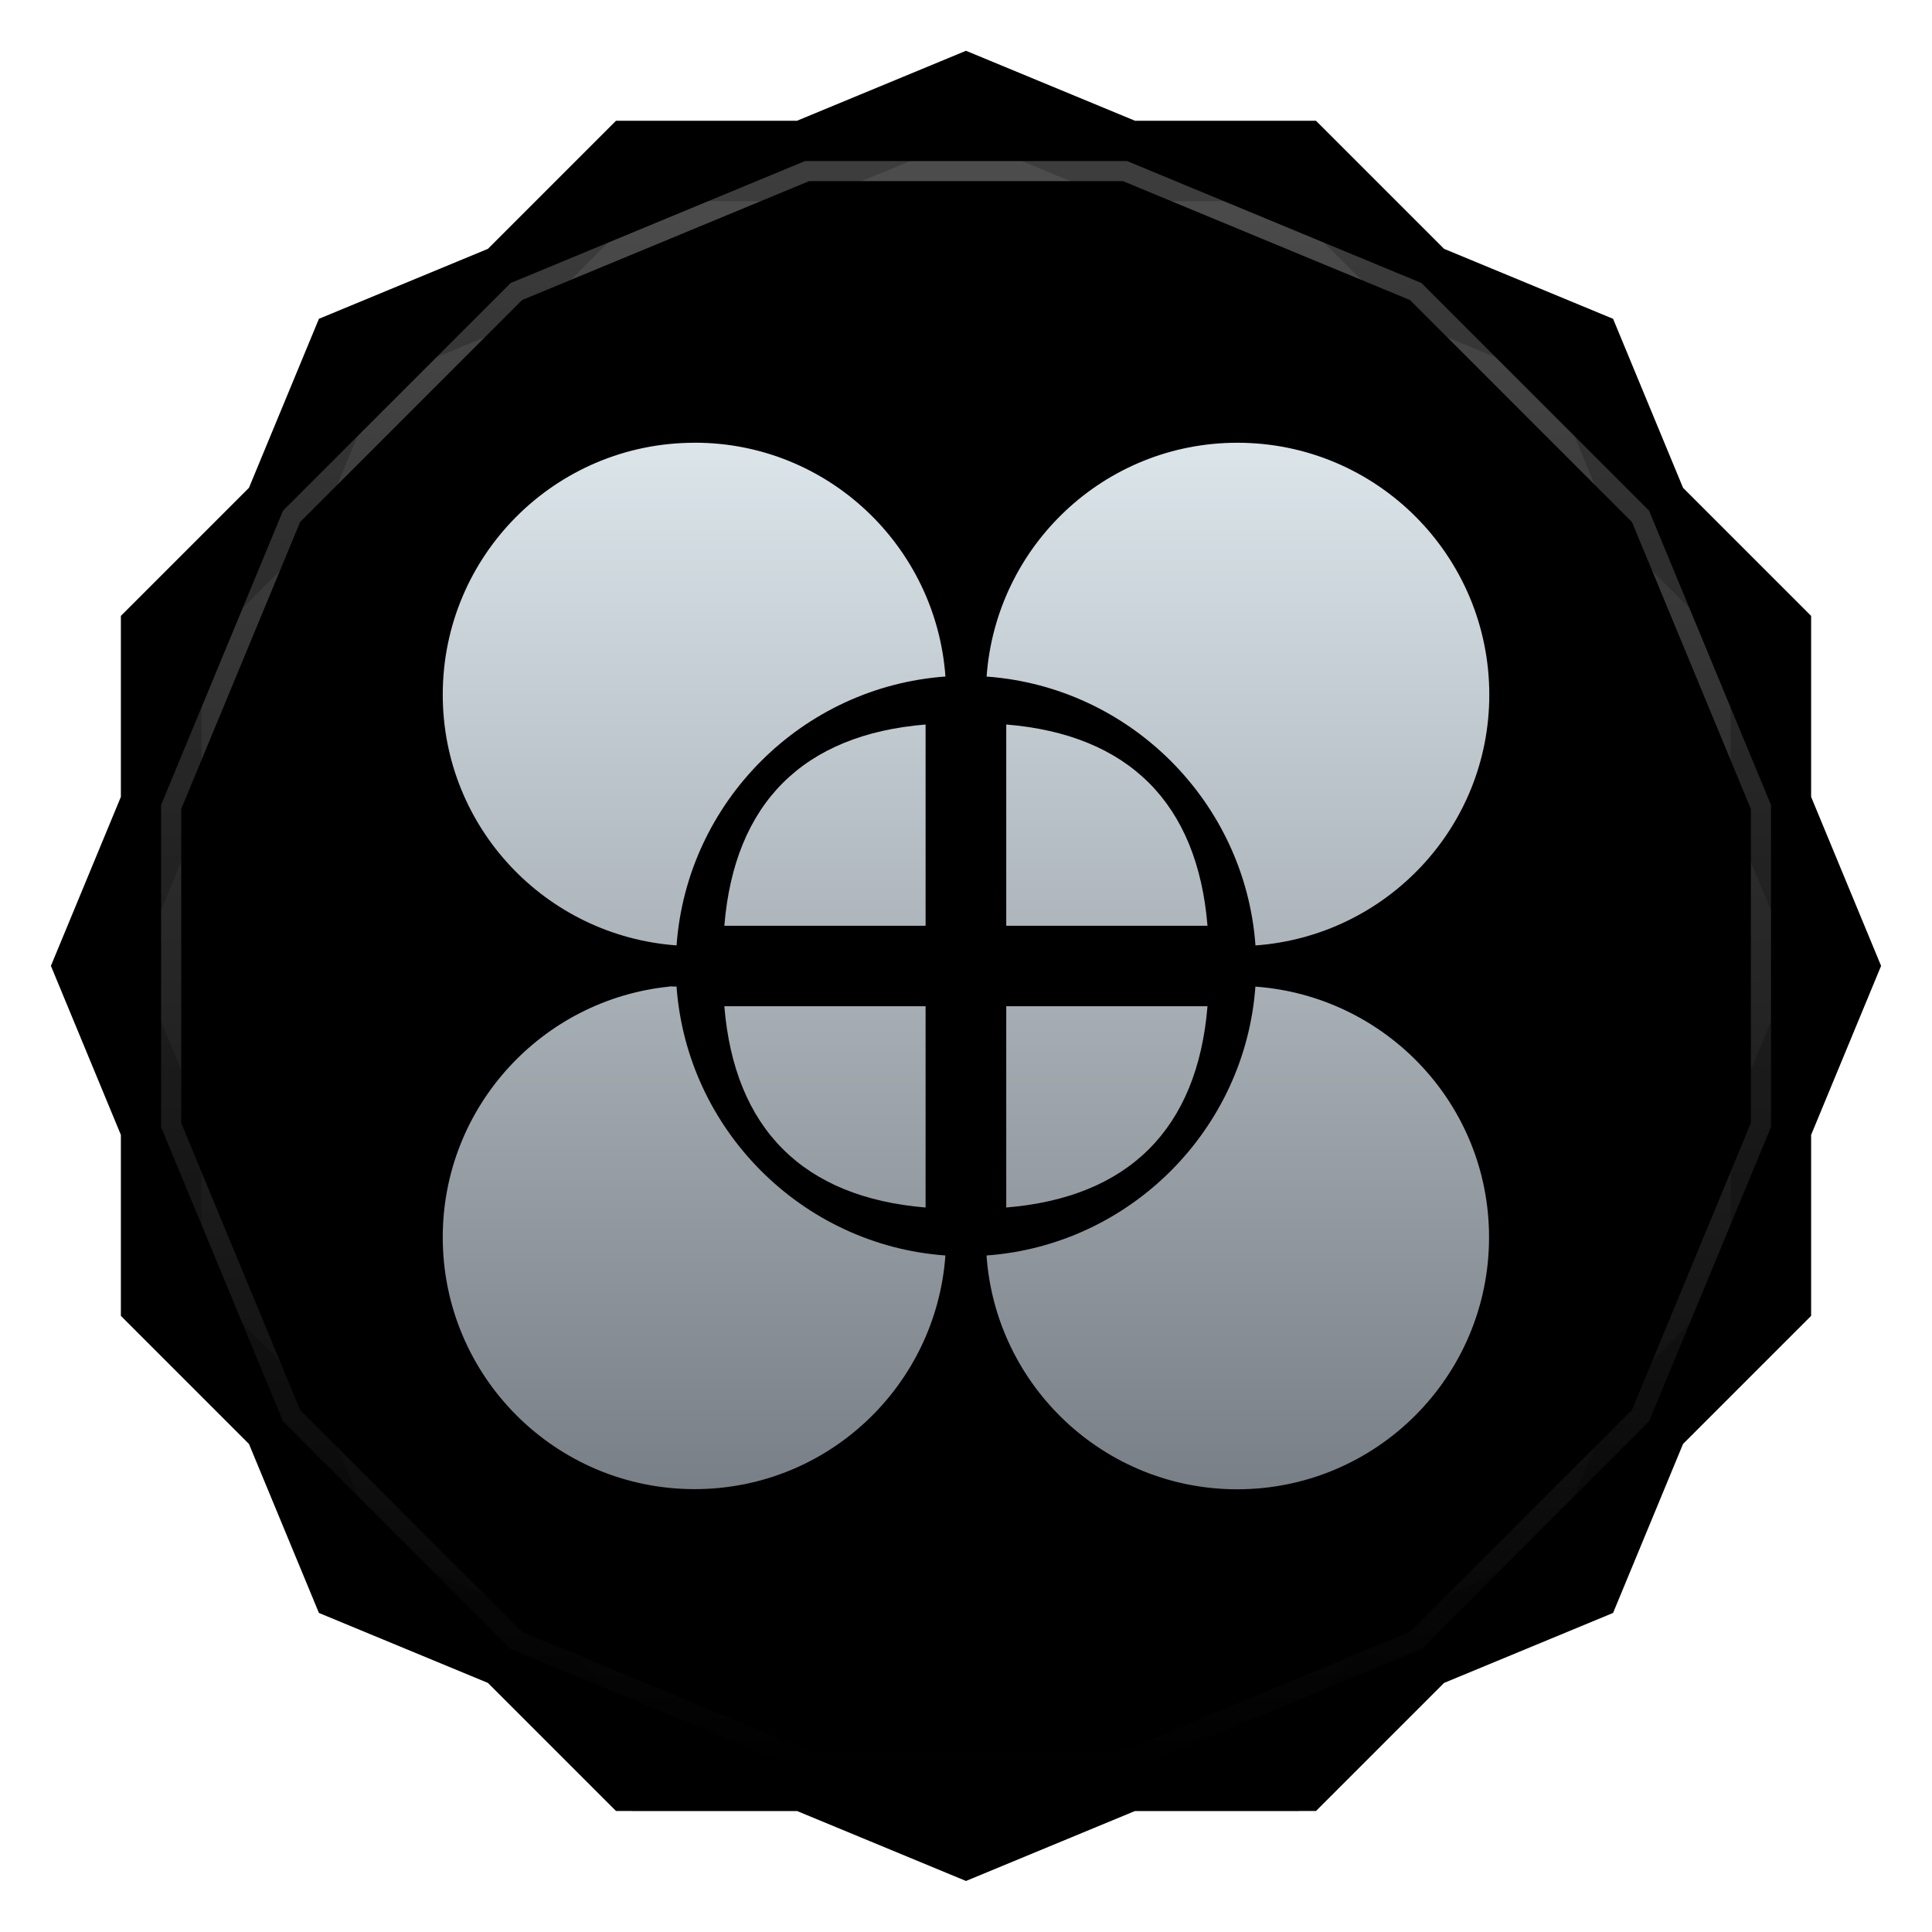 <svg viewBox="0 0 48 48" xmlns:xlink="http://www.w3.org/1999/xlink"><defs><clipPath clipPathUnits="userSpaceOnUse" id="clipPath4313"><path d="m 20 4 -7.313 3.03 -5.656 5.656 -3.03 7.313 0 8 3.03 7.313 5.656 5.656 7.313 3.03 8 0 7.313 -3.03 5.656 -5.656 3.03 -7.313 0 -8 -3.03 -7.313 -5.656 -5.656 -7.313 -3.03 -8 0 z"/></clipPath><clipPath clipPathUnits="userSpaceOnUse" id="clipPath4329"><path d="m 24 2.344 -4 1.656 -4.281 0 -3.03 3.03 l -4 1.656 -1.656 4 l -3.03 3.03 0 4.281 -1.656 4 1.656 4 l 0 4.281 3.03 3.03 1.656 4 4 1.656 l 3.03 3.03 4.281 0 4 1.656 4 -1.656 l 4.281 0 3.03 -3.03 4 -1.656 1.656 -4 l 3.03 -3.03 0 -4.281 1.656 -4 -1.656 -4 l 0 -4.281 -3.03 -3.03 -1.656 -4 -4 -1.656 l -3.03 -3.03 -4.281 0 -4 -1.656 z"/></clipPath><clipPath id="clipPath-095550104"><path d="m 24 2.344 l -4 1.656 l -4.281 0 l -3.03 3.03 l -4 1.656 l -1.656 4 l -3.03 3.03 l 0 4.281 l -1.656 4 l 1.656 4 l 0 4.281 l 3.03 3.03 l 1.656 4 l 4 1.656 l 3.03 3.03 l 4.281 0 l 4 1.656 l 4 -1.656 l 4.281 0 l 3.03 -3.03 l 4 -1.656 l 1.656 -4 l 3.03 -3.03 l 0 -4.281 l 1.656 -4 l -1.656 -4 l 0 -4.281 l -3.03 -3.03 l -1.656 -4 l -4 -1.656 l -3.03 -3.03 l -4.281 0 l -4 -1.656 z"/></clipPath><clipPath id="clipPath-110398201"><path d="m 24 2.344 l -4 1.656 l -4.281 0 l -3.03 3.03 l -4 1.656 l -1.656 4 l -3.03 3.03 l 0 4.281 l -1.656 4 l 1.656 4 l 0 4.281 l 3.03 3.03 l 1.656 4 l 4 1.656 l 3.03 3.03 l 4.281 0 l 4 1.656 l 4 -1.656 l 4.281 0 l 3.03 -3.03 l 4 -1.656 l 1.656 -4 l 3.03 -3.03 l 0 -4.281 l 1.656 -4 l -1.656 -4 l 0 -4.281 l -3.03 -3.03 l -1.656 -4 l -4 -1.656 l -3.03 -3.03 l -4.281 0 l -4 -1.656 z"/></clipPath><linearGradient id="linearGradient4317"><stop stop-color="#fff" stop-opacity="1"/><stop offset="1" stop-color="#fff" stop-opacity="0"/></linearGradient><clipPath clipPathUnits="userSpaceOnUse" id="clipPath4313"><path d="m 20 4 -7.313 3.03 -5.656 5.656 -3.03 7.313 0 8 3.03 7.313 5.656 5.656 7.313 3.03 8 0 7.313 -3.03 5.656 -5.656 3.03 -7.313 0 -8 -3.03 -7.313 -5.656 -5.656 -7.313 -3.03 -8 0 z"/></clipPath><linearGradient x2="44" x1="4" gradientUnits="userSpaceOnUse" id="linearGradient4375" xlink:href="#linearGradient4317"/><clipPath clipPathUnits="userSpaceOnUse" id="clipPath4329"><path d="m 24 2.344 -4 1.656 -4.281 0 -3.03 3.03 l -4 1.656 -1.656 4 l -3.03 3.03 0 4.281 -1.656 4 1.656 4 l 0 4.281 3.03 3.03 1.656 4 4 1.656 l 3.03 3.03 4.281 0 4 1.656 4 -1.656 l 4.281 0 3.03 -3.03 4 -1.656 1.656 -4 l 3.03 -3.03 0 -4.281 1.656 -4 -1.656 -4 l 0 -4.281 -3.03 -3.03 -1.656 -4 -4 -1.656 l -3.03 -3.03 -4.281 0 -4 -1.656 z"/></clipPath><linearGradient id="linear0" gradientUnits="userSpaceOnUse" y1="150.51" x2="0" y2="176.51" gradientTransform="matrix(1,0,0,1,23.006,-139.51)"><stop stop-color="#dbe5ea" stop-opacity="1"/><stop offset="1" stop-color="#787f86" stop-opacity="1"/></linearGradient><linearGradient id="linear0" gradientUnits="userSpaceOnUse" y1="150.51" x2="0" y2="176.51" gradientTransform="matrix(1,0,0,1,23.006,-139.51)"><stop stop-color="#dbe5ea" stop-opacity="1"/><stop offset="1" stop-color="#787f86" stop-opacity="1"/></linearGradient><path id="SVGCleanerId_0" d="m 24 2.344 l -4 1.656 l -4.281 0 l -3.03 3.03 l -4 1.656 l -1.656 4 l -3.03 3.03 l 0 4.281 l -1.656 4 l 1.656 4 l 0 4.281 l 3.03 3.03 l 1.656 4 l 4 1.656 l 3.03 3.03 l 4.281 0 l 4 1.656 l 4 -1.656 l 4.281 0 l 3.03 -3.03 l 4 -1.656 l 1.656 -4 l 3.03 -3.03 l 0 -4.281 l 1.656 -4 l -1.656 -4 l 0 -4.281 l -3.03 -3.03 l -1.656 -4 l -4 -1.656 l -3.03 -3.03 l -4.281 0 l -4 -1.656 z" visibility="visible" display="inline" fill-rule="nonzero" color="#000" fill-opacity="1"/></defs><g><path d="m 2.563 24.5 l -0.219 0.5 l 1.656 4 l 0 -1 l -1.438 -3.5 z m 42.875 0 l -1.438 3.5 l 0 1 l 1.656 -4 l -0.219 -0.5 z m -41.44 7.781 l 0 1 l 3.03 3.03 l 1.656 4 l 4 1.656 l 3.03 3.03 l 4.281 0 l 4 1.656 l 4 -1.656 l 4.281 0 l 3.03 -3.03 l 4 -1.656 l 1.656 -4 l 3.03 -3.03 l 0 -1 l -3.03 3.03 l -1.656 4 l -4 1.656 l -3.03 3.03 l -4.281 0 l -4 1.656 l -4 -1.656 l -4.281 0 l -3.03 -3.03 l -4 -1.656 l -1.656 -4 l -3.03 -3.03 z" opacity="0.3" visibility="visible" fill="#000" display="inline" fill-rule="nonzero" stroke="none" fill-opacity="1" color="#000"/></g><g><use fill="#1d384d" stroke="none" xlink:href="#SVGCleanerId_0"/><path d="m 24 2.344 l -4 1.656 l 8 0 l -4 -1.656 z m 4 1.656 l 7.313 3.03 l -3.03 -3.03 l -4.281 0 z m 7.313 3.03 l 5.656 5.656 l -1.656 -4 l -4 -1.656 z m 5.656 5.656 l 3.03 7.313 l 0 -4.281 l -3.03 -3.03 z m 3.03 7.313 l 0 8 l 1.656 -4 l -1.656 -4 z m 0 8 l -3.03 7.313 l 3.03 -3.03 l 0 -4.281 z m -3.03 7.313 l -5.656 5.656 l 4 -1.656 l 1.656 -4 z m -5.656 5.656 l -7.313 3.03 l 4.281 0 l 3.03 -3.03 z m -7.313 3.03 l -8 0 l 4 1.656 l 4 -1.656 z m -8 0 l -7.313 -3.03 l 3.03 3.03 l 4.281 0 z m -7.313 -3.03 l -5.656 -5.656 l 1.656 4 l 4 1.656 z m -5.656 -5.656 l -3.03 -7.313 l 0 4.281 l 3.03 3.03 z m -3.03 -7.313 l 0 -8 l -1.656 4 l 1.656 4 z m 0 -8 l 3.03 -7.313 l -3.03 3.03 l 0 4.281 z m 3.03 -7.313 l 5.656 -5.656 l -4 1.656 l -1.656 4 z m 5.656 -5.656 l 7.313 -3.03 l -4.281 0 l -3.03 3.03 z" opacity="0.05" visibility="visible" fill="#1d384d" display="inline" fill-rule="nonzero" stroke="none" fill-opacity="1" color="#000"/></g><g><use opacity="0.05" stroke-opacity="1" stroke-dasharray="none" fill="#000" stroke="#000" stroke-width="2" stroke-miterlimit="4" xlink:href="#SVGCleanerId_0"/><use opacity="0.1" stroke-opacity="1" stroke-dasharray="none" fill="#000" stroke="#000" stroke-width="1" stroke-miterlimit="4" xlink:href="#SVGCleanerId_0"/></g><g><g clip-path="url(#clipPath-095550104)"><g transform="translate(0,1)"><g opacity="0.1"><!-- color: #1d384d --><g><path d="m 17.258 11 c -3.457 0 -6.258 2.801 -6.258 6.258 c 0 3.305 2.566 5.996 5.809 6.23 c 0.258 -3.563 3.117 -6.422 6.68 -6.68 c -0.234 -3.242 -2.926 -5.809 -6.227 -5.809 m -0.004 0" fill="#000" stroke="none" fill-rule="nonzero"/><path d="m 30.742 11 c -3.305 0 -5.996 2.566 -6.23 5.809 c 3.563 0.258 6.422 3.117 6.68 6.68 c 3.242 -0.234 5.809 -2.926 5.809 -6.227 c 0 -3.457 -2.801 -6.262 -6.258 -6.262 m 0 0" fill="#000" stroke="none" fill-rule="nonzero"/><path d="m 17.996 25 c 0.25 3.043 1.957 4.75 5 5 l 0 -5 m -5 0" fill="#000" stroke="none" fill-rule="nonzero"/><path d="m 16.629 24.512 c -3.156 0.32 -5.629 2.984 -5.629 6.227 c 0 3.457 2.801 6.258 6.258 6.258 c 3.305 0 5.996 -2.563 6.23 -5.805 c -3.563 -0.258 -6.422 -3.121 -6.68 -6.684 c -0.063 0.008 -0.121 -0.004 -0.184 0 m 0.004 0.004" fill="#000" stroke="none" fill-rule="nonzero"/><path d="m 31.19 24.512 c -0.258 3.559 -3.117 6.422 -6.68 6.68 c 0.227 3.242 2.926 5.809 6.227 5.809 c 3.457 0 6.258 -2.805 6.258 -6.262 c 0 -3.301 -2.563 -5.992 -5.809 -6.227 m 0 0" fill="#000" stroke="none" fill-rule="nonzero"/><path d="m 30 25 c -0.25 3.043 -1.957 4.75 -5 5 l 0 -5 m 5 0" fill="#000" stroke="none" fill-rule="nonzero"/><path d="m 30 23 c -0.25 -3.043 -1.957 -4.75 -5 -5 l 0 5 m 5 0" fill="#000" stroke="none" fill-rule="nonzero"/><path d="m 17.996 23 c 0.25 -3.043 1.957 -4.75 5 -5 l 0 5 m -5 0" fill="#000" stroke="none" fill-rule="nonzero"/></g></g></g></g></g><g><g clip-path="url(#clipPath-110398201)"><!-- color: #1d384d --><g><path d="m 17.258 11 c -3.457 0 -6.258 2.801 -6.258 6.258 c 0 3.305 2.566 5.996 5.809 6.23 c 0.258 -3.563 3.117 -6.422 6.68 -6.68 c -0.234 -3.242 -2.926 -5.809 -6.227 -5.809 m -0.004 0" fill="url(#linear0)" stroke="none" fill-rule="nonzero"/><path d="m 30.742 11 c -3.305 0 -5.996 2.566 -6.23 5.809 c 3.563 0.258 6.422 3.117 6.68 6.68 c 3.242 -0.234 5.809 -2.926 5.809 -6.227 c 0 -3.457 -2.801 -6.262 -6.258 -6.262 m 0 0" fill="url(#linear0)" stroke="none" fill-rule="nonzero"/><path d="m 17.996 25 c 0.25 3.043 1.957 4.75 5 5 l 0 -5 m -5 0" fill="url(#linear0)" stroke="none" fill-rule="nonzero"/><path d="m 16.629 24.512 c -3.156 0.32 -5.629 2.984 -5.629 6.227 c 0 3.457 2.801 6.258 6.258 6.258 c 3.305 0 5.996 -2.563 6.23 -5.805 c -3.563 -0.258 -6.422 -3.121 -6.68 -6.684 c -0.063 0.008 -0.121 -0.004 -0.184 0 m 0.004 0.004" fill="url(#linear0)" stroke="none" fill-rule="nonzero"/><path d="m 31.19 24.512 c -0.258 3.559 -3.117 6.422 -6.68 6.68 c 0.227 3.242 2.926 5.809 6.227 5.809 c 3.457 0 6.258 -2.805 6.258 -6.262 c 0 -3.301 -2.563 -5.992 -5.809 -6.227 m 0 0" fill="url(#linear0)" stroke="none" fill-rule="nonzero"/><path d="m 30 25 c -0.25 3.043 -1.957 4.75 -5 5 l 0 -5 m 5 0" fill="url(#linear0)" stroke="none" fill-rule="nonzero"/><path d="m 30 23 c -0.25 -3.043 -1.957 -4.75 -5 -5 l 0 5 m 5 0" fill="url(#linear0)" stroke="none" fill-rule="nonzero"/><path d="m 17.996 23 c 0.25 -3.043 1.957 -4.75 5 -5 l 0 5 m -5 0" fill="url(#linear0)" stroke="none" fill-rule="nonzero"/></g></g></g><g><path d="m 20 4 -7.313 3.03 -5.656 5.656 -3.03 7.313 0 8 3.03 7.313 5.656 5.656 7.313 3.03 8 0 7.313 -3.03 5.656 -5.656 3.03 -7.313 0 -8 -3.03 -7.313 -5.656 -5.656 -7.313 -3.03 -8 0 z" clip-path="url(#clipPath4313)" transform="matrix(0,1,-1,0,48,0)" opacity="0.3" stroke-opacity="1" stroke-dasharray="none" visibility="visible" fill="none" display="inline" stroke="url(#linearGradient4375)" color="#000" stroke-width="1" stroke-miterlimit="4"/><path d="m 24 2.344 -4 1.656 -4.281 0 -3.03 3.03 l -4 1.656 -1.656 4 l -3.03 3.03 0 4.281 -1.656 4 1.656 4 l 0 4.281 3.03 3.03 1.656 4 4 1.656 l 3.03 3.03 4.281 0 4 1.656 4 -1.656 l 4.281 0 3.03 -3.03 4 -1.656 1.656 -4 l 3.03 -3.03 0 -4.281 1.656 -4 -1.656 -4 l 0 -4.281 -3.03 -3.03 -1.656 -4 -4 -1.656 l -3.03 -3.03 -4.281 0 -4 -1.656 z" clip-path="url(#clipPath4329)" opacity="0.2" stroke-opacity="1" visibility="visible" fill="none" display="inline" stroke="#000" color="#000" stroke-width="2"/></g></svg>